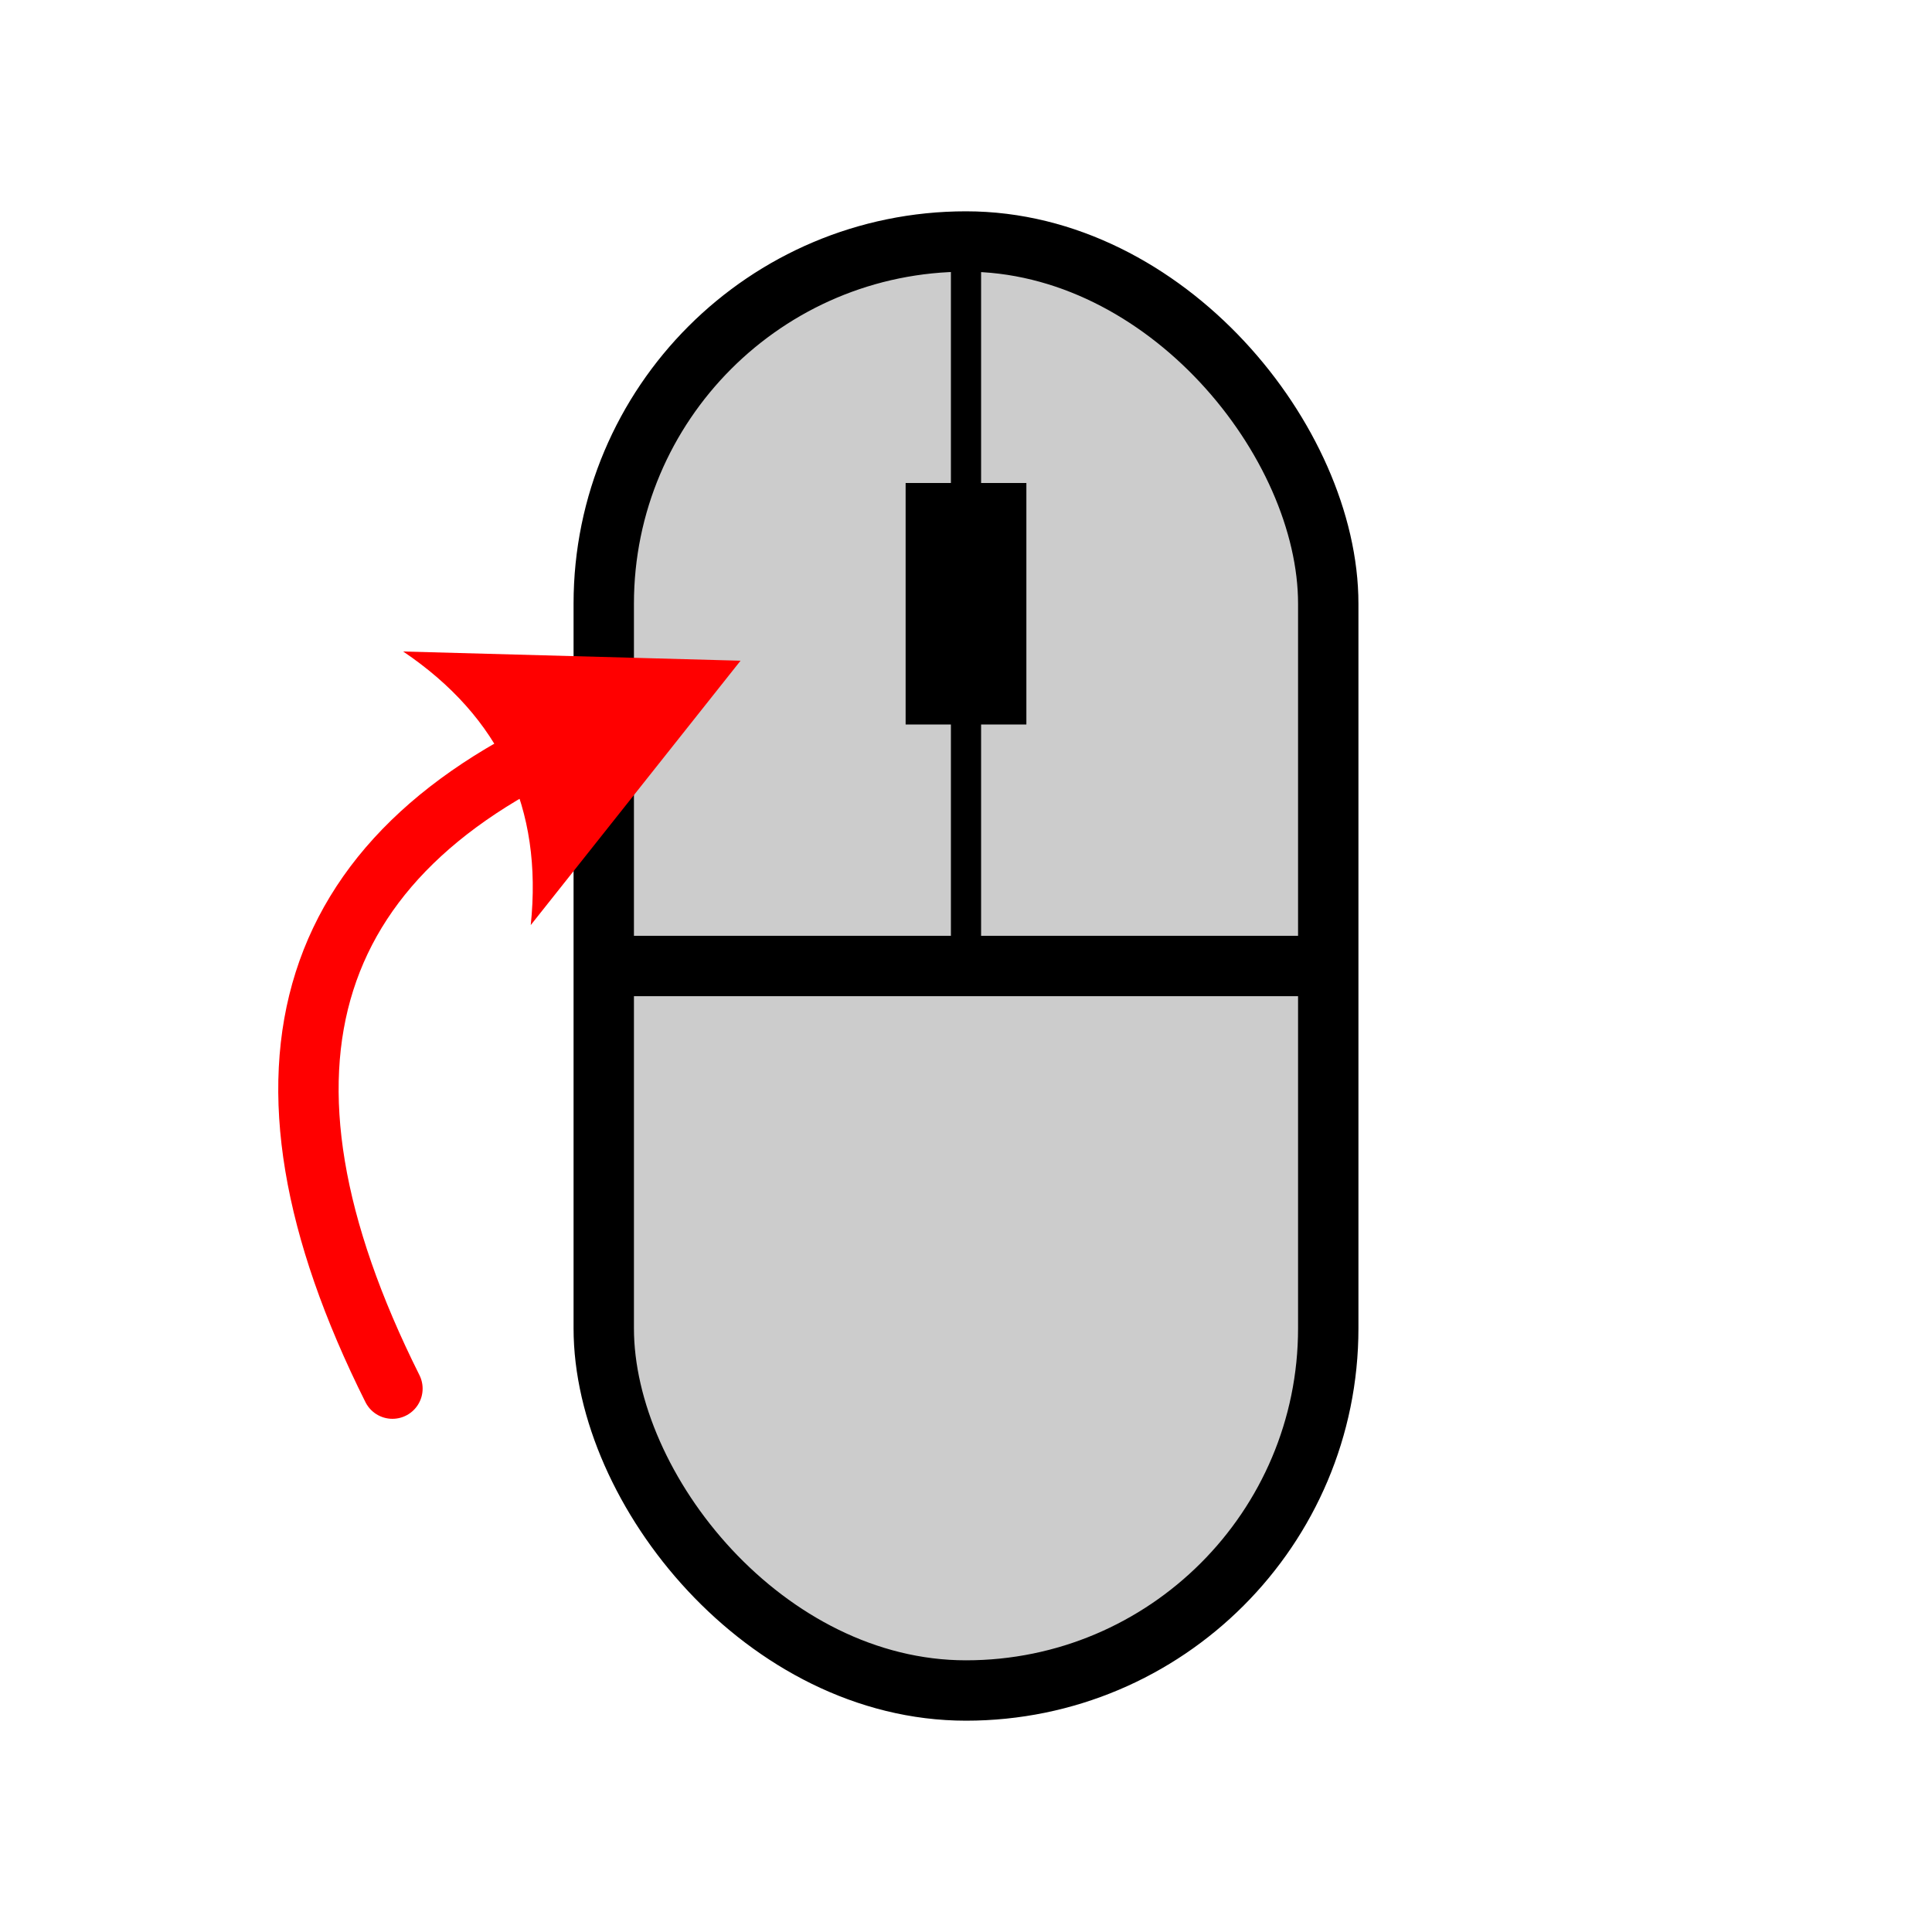 <svg xmlns="http://www.w3.org/2000/svg" width="64" height="64" viewBox="0 0 64 64">
    <rect x="20" y="8" width="24" height="48" rx="12" fill="#ccc" stroke="#000" stroke-width="2"/>
    <line x1="20" y1="32" x2="44" y2="32" stroke="#000" stroke-width="2"/>
    <line x1="32" y1="8" x2="32" y2="32" stroke="#000" stroke-width="1"/>
    <line x1="32" y1="16" x2="32" y2="24" stroke="#000" stroke-width="4"/>

    <defs>
        <marker id="arrowhead" viewBox="0 0 10 10" refX="5" refY="5"
                markerWidth="5" markerHeight="5"
                orient="-25" markerUnits="strokeWidth">
        <path d="M0,0 L10,5 L0,10 Q3,5 0,0 Z" fill="red"/>
        </marker>
    </defs>
    
    <path d="M13 46 Q 5 30 20 24"
        fill="none" stroke="red" stroke-width="2" stroke-linecap="round"
        marker-end="url(#arrowhead)"/>
</svg>
